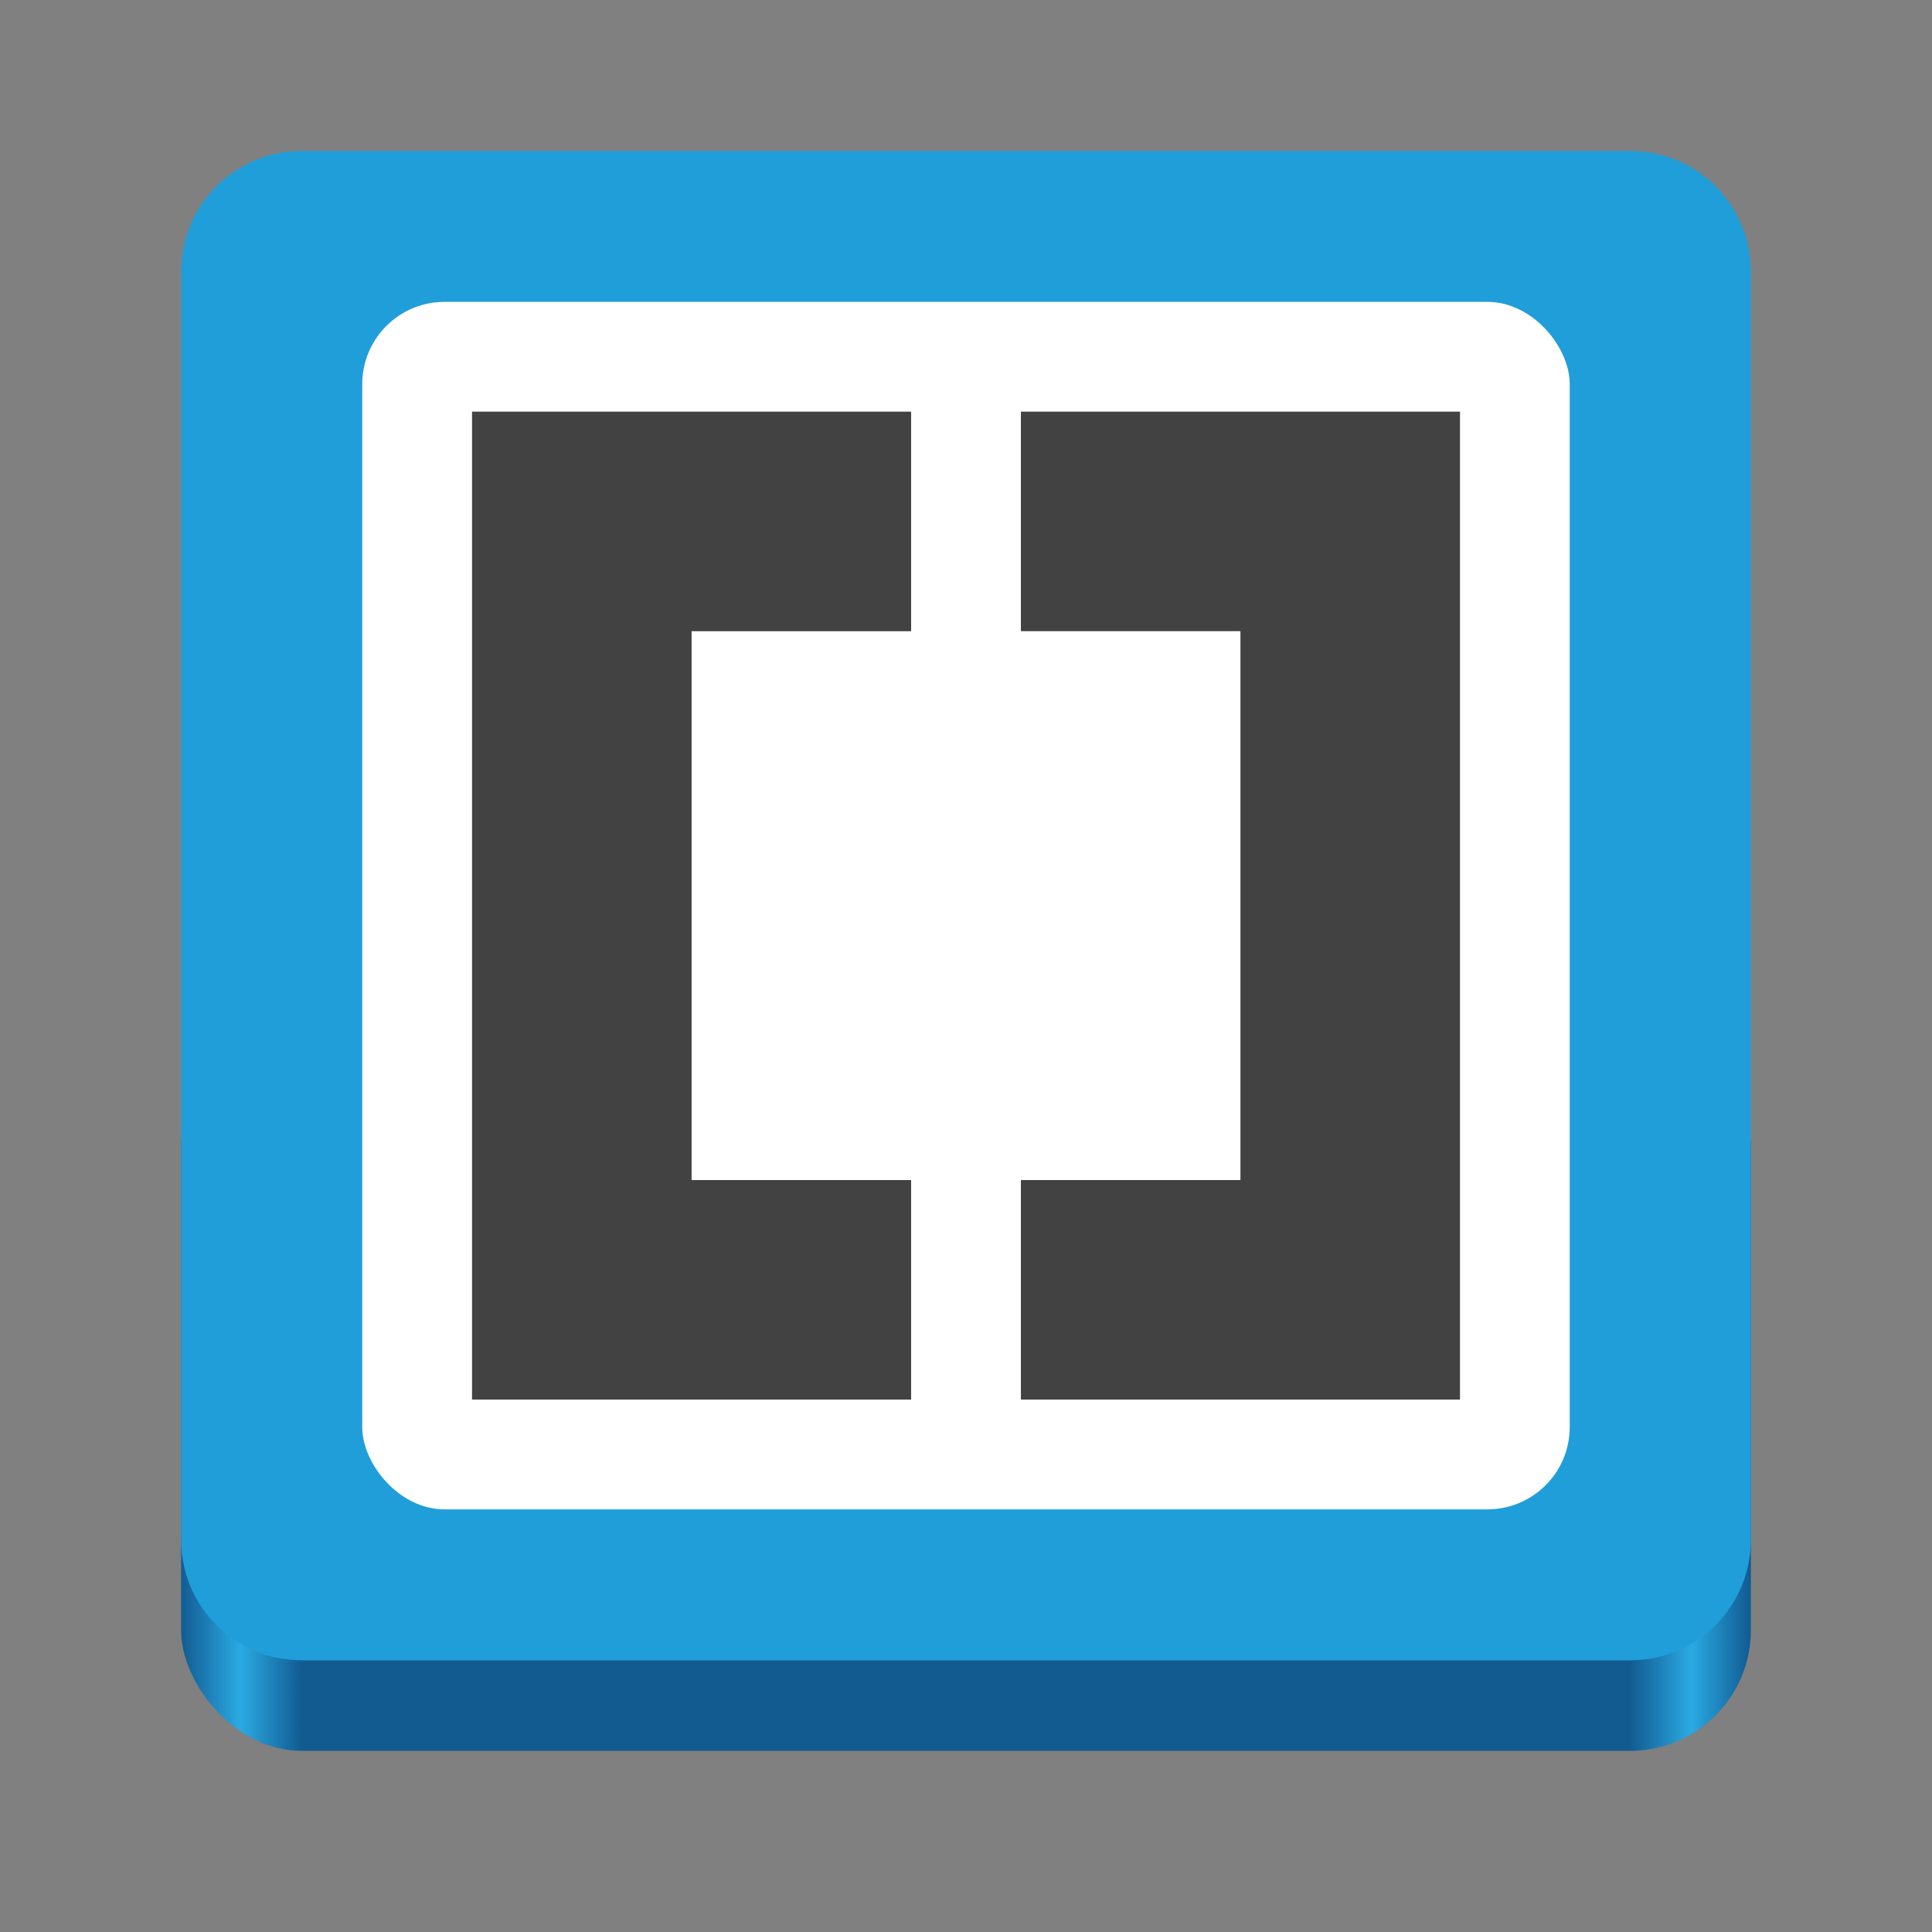 <svg height="128" width="128" xmlns="http://www.w3.org/2000/svg" xmlns:xlink="http://www.w3.org/1999/xlink">
  <rect width="100%" height="100%" fill="#808080" stroke="none"/>
  <linearGradient id="e" gradientTransform="matrix(1.002 0 0 1 72.09 56.015)" gradientUnits="userSpaceOnUse" x1="43.844" x2="-60" y1="234" y2="234">
    <stop offset="0" stop-color="#105991" stop-opacity=".996"/>
    <stop offset=".038" stop-color="#29aae2"/>
    <stop offset=".077" stop-color="#115a91"/>
    <stop offset=".923" stop-color="#115a91"/>
    <stop offset=".962" stop-color="#29aae2"/>
    <stop offset="1" stop-color="#115a91"/>
  </linearGradient>
  <g transform="translate(0 -172)">
    <rect fill="url(#e)" fill-opacity=".996" height="48" rx="8" width="104" x="12" y="240"/>
    <path d="m20 10c-4.432 0-8 3.568-8 8v42 42c0 4.432 3.568 8 8 8h44 44c4.432 0 8-3.568 8-8v-42-42c0-4.432-3.568-8-8-8z" fill="#209ed9" transform="translate(0 172)"/>
    <g transform="translate(-.601 -.141)">
      <rect fill="#fff" height="80" rx="5.455" width="80" x="24.6" y="192.14"/>
      <path d="m31.874 199.414v65.455h29.091v-14.545h-14.545v-36.364h14.545v-14.545zm36.364 0v14.545h14.545v36.364h-14.545v14.545h29.091v-65.455z" fill="#424242"/>
    </g>
  </g>
</svg>
